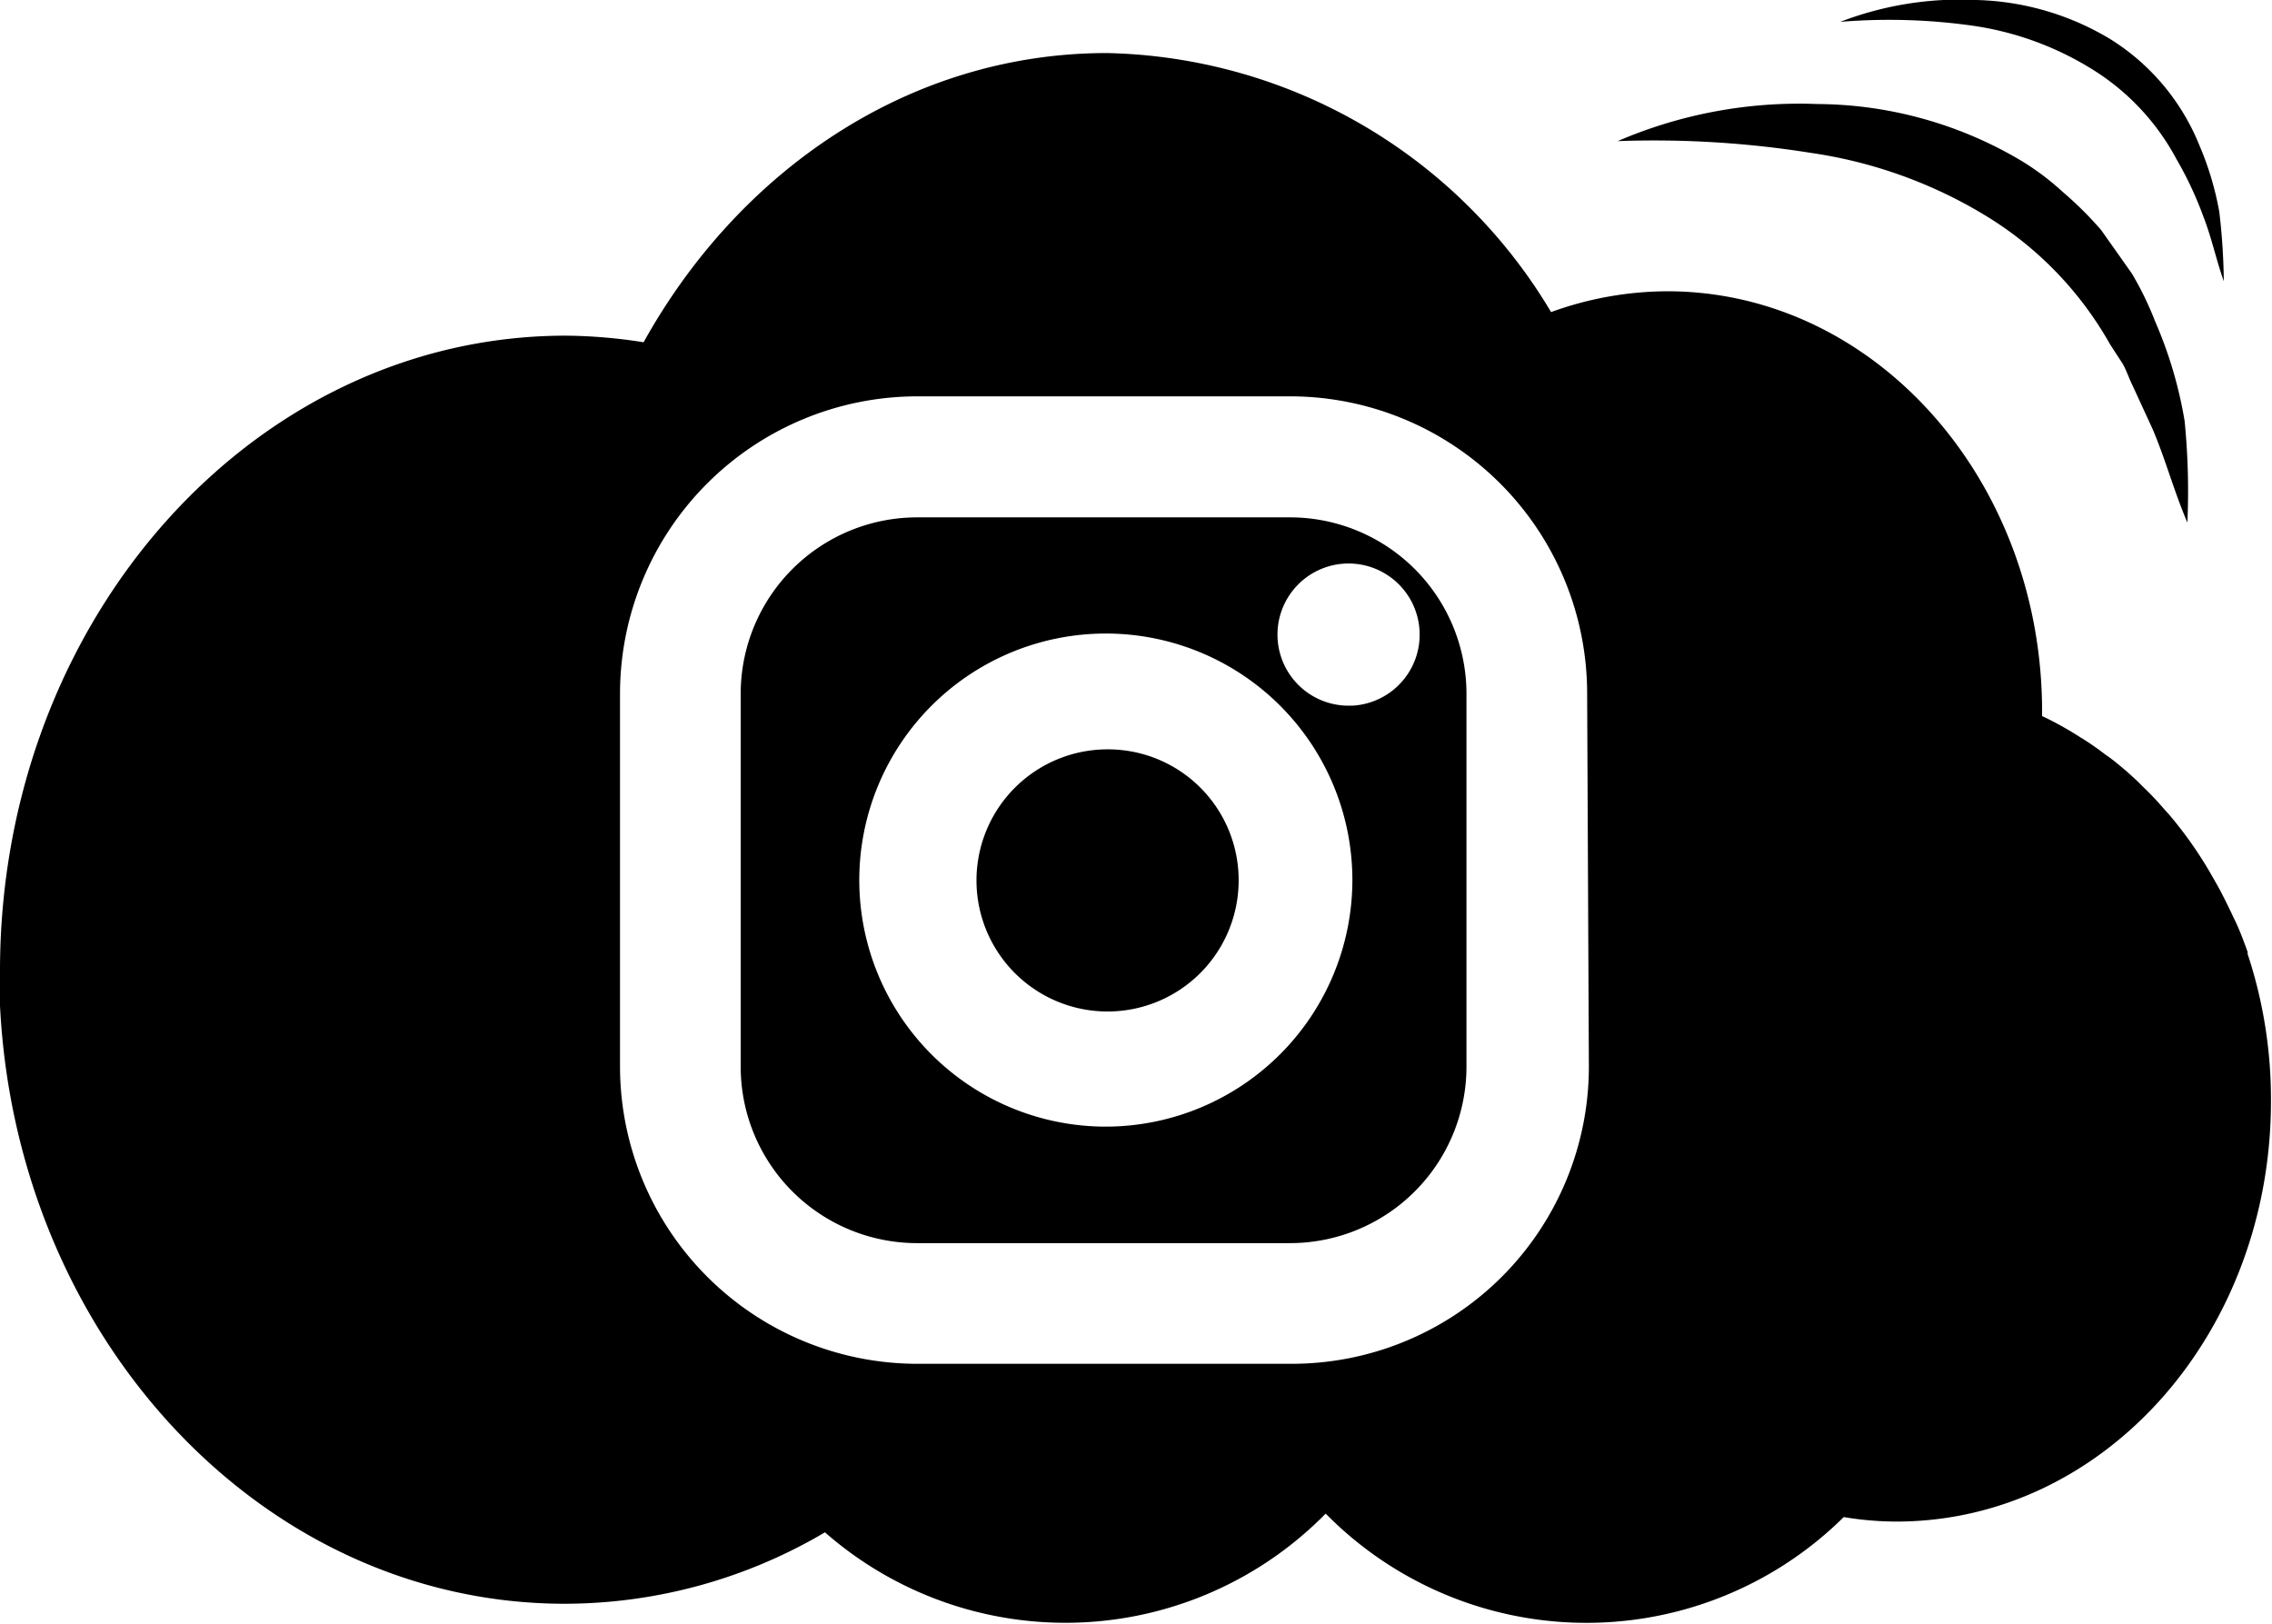 <svg xmlns="http://www.w3.org/2000/svg" viewBox="0 0 65.52 46.83">
    <path class="cls-1" d="M46.65,4.07A13.22,13.22,0,0,1,52.4,3,11.63,11.63,0,0,1,58.23,4.6a7.51,7.51,0,0,1,1.25.93,10.48,10.48,0,0,1,1.11,1.1l.89,1.26a9.24,9.24,0,0,1,.67,1.38A12.19,12.19,0,0,1,63,12.14a20.57,20.57,0,0,1,.08,2.93c-.39-.91-.63-1.82-1-2.69l-.58-1.26c-.1-.2-.17-.42-.28-.62l-.37-.57A10.18,10.18,0,0,0,57.23,6.2a13.38,13.38,0,0,0-5-1.79A28.74,28.74,0,0,0,46.65,4.07Z"/>
    <path class="cls-1" d="M53.07.63A9.62,9.62,0,0,1,57,0a7.86,7.86,0,0,1,3.86,1.13A6.45,6.45,0,0,1,63.43,4.2,8.78,8.78,0,0,1,64,6.11a18.43,18.43,0,0,1,.13,2c-.22-.62-.35-1.25-.58-1.84a10.45,10.45,0,0,0-.79-1.69,6.82,6.82,0,0,0-2.47-2.61A8.93,8.93,0,0,0,56.88.74,17.23,17.23,0,0,0,53.07.63Z"/>
    <path class="cls-1" d="M31.94,21.61a3.78,3.78,0,1,0,3.78,3.77A3.77,3.77,0,0,0,31.94,21.61Z"/>
    <path class="cls-1" d="M37.21,14.92H26.45A5.09,5.09,0,0,0,21.36,20V30.76a5.09,5.09,0,0,0,5.09,5.09H37.21a5.09,5.09,0,0,0,5.08-5.09V20A5.09,5.09,0,0,0,37.21,14.92ZM31.94,32.49A7.11,7.11,0,1,1,39,25.38,7.12,7.12,0,0,1,31.94,32.49Zm7-12.14a2.05,2.05,0,1,1,2-2.05A2.05,2.05,0,0,1,39,20.35Z"/>
    <path class="cls-1" d="M64.82,27.52h0a.14.14,0,0,1,0-.06c-.13-.36-.26-.71-.41-1l-.06-.13c-.14-.29-.28-.58-.44-.86l-.12-.21a11.53,11.53,0,0,0-1.23-1.76l-.17-.19c-.19-.22-.38-.42-.59-.62l-.15-.15a9.85,9.85,0,0,0-.78-.67l-.17-.12a7.51,7.51,0,0,0-.68-.47l-.24-.15a9.5,9.5,0,0,0-.89-.48s0-.08,0-.13c0-6.69-4.84-12.12-10.81-12.12a9.89,9.89,0,0,0-3.35.6A15.27,15.27,0,0,0,31.92,1.53c-5.65,0-10.58,3.34-13.36,8.34a15,15,0,0,0-2.24-.19C7.31,9.68,0,17.87,0,28c0,.35,0,.7,0,1H0c.48,9.62,7.59,17.25,16.29,17.25a14.79,14.79,0,0,0,7.5-2.06,10.52,10.52,0,0,0,14.44-.54,10.55,10.55,0,0,0,14.94.1,9.32,9.32,0,0,0,1.51.13c6,0,10.81-5.43,10.81-12.12A13.32,13.32,0,0,0,64.82,27.52Zm-19,3.24a8.57,8.57,0,0,1-8.56,8.57H26.45a8.58,8.58,0,0,1-8.57-8.57V20a8.58,8.58,0,0,1,8.57-8.57H37.21A8.57,8.57,0,0,1,45.77,20Z"/>
</svg>